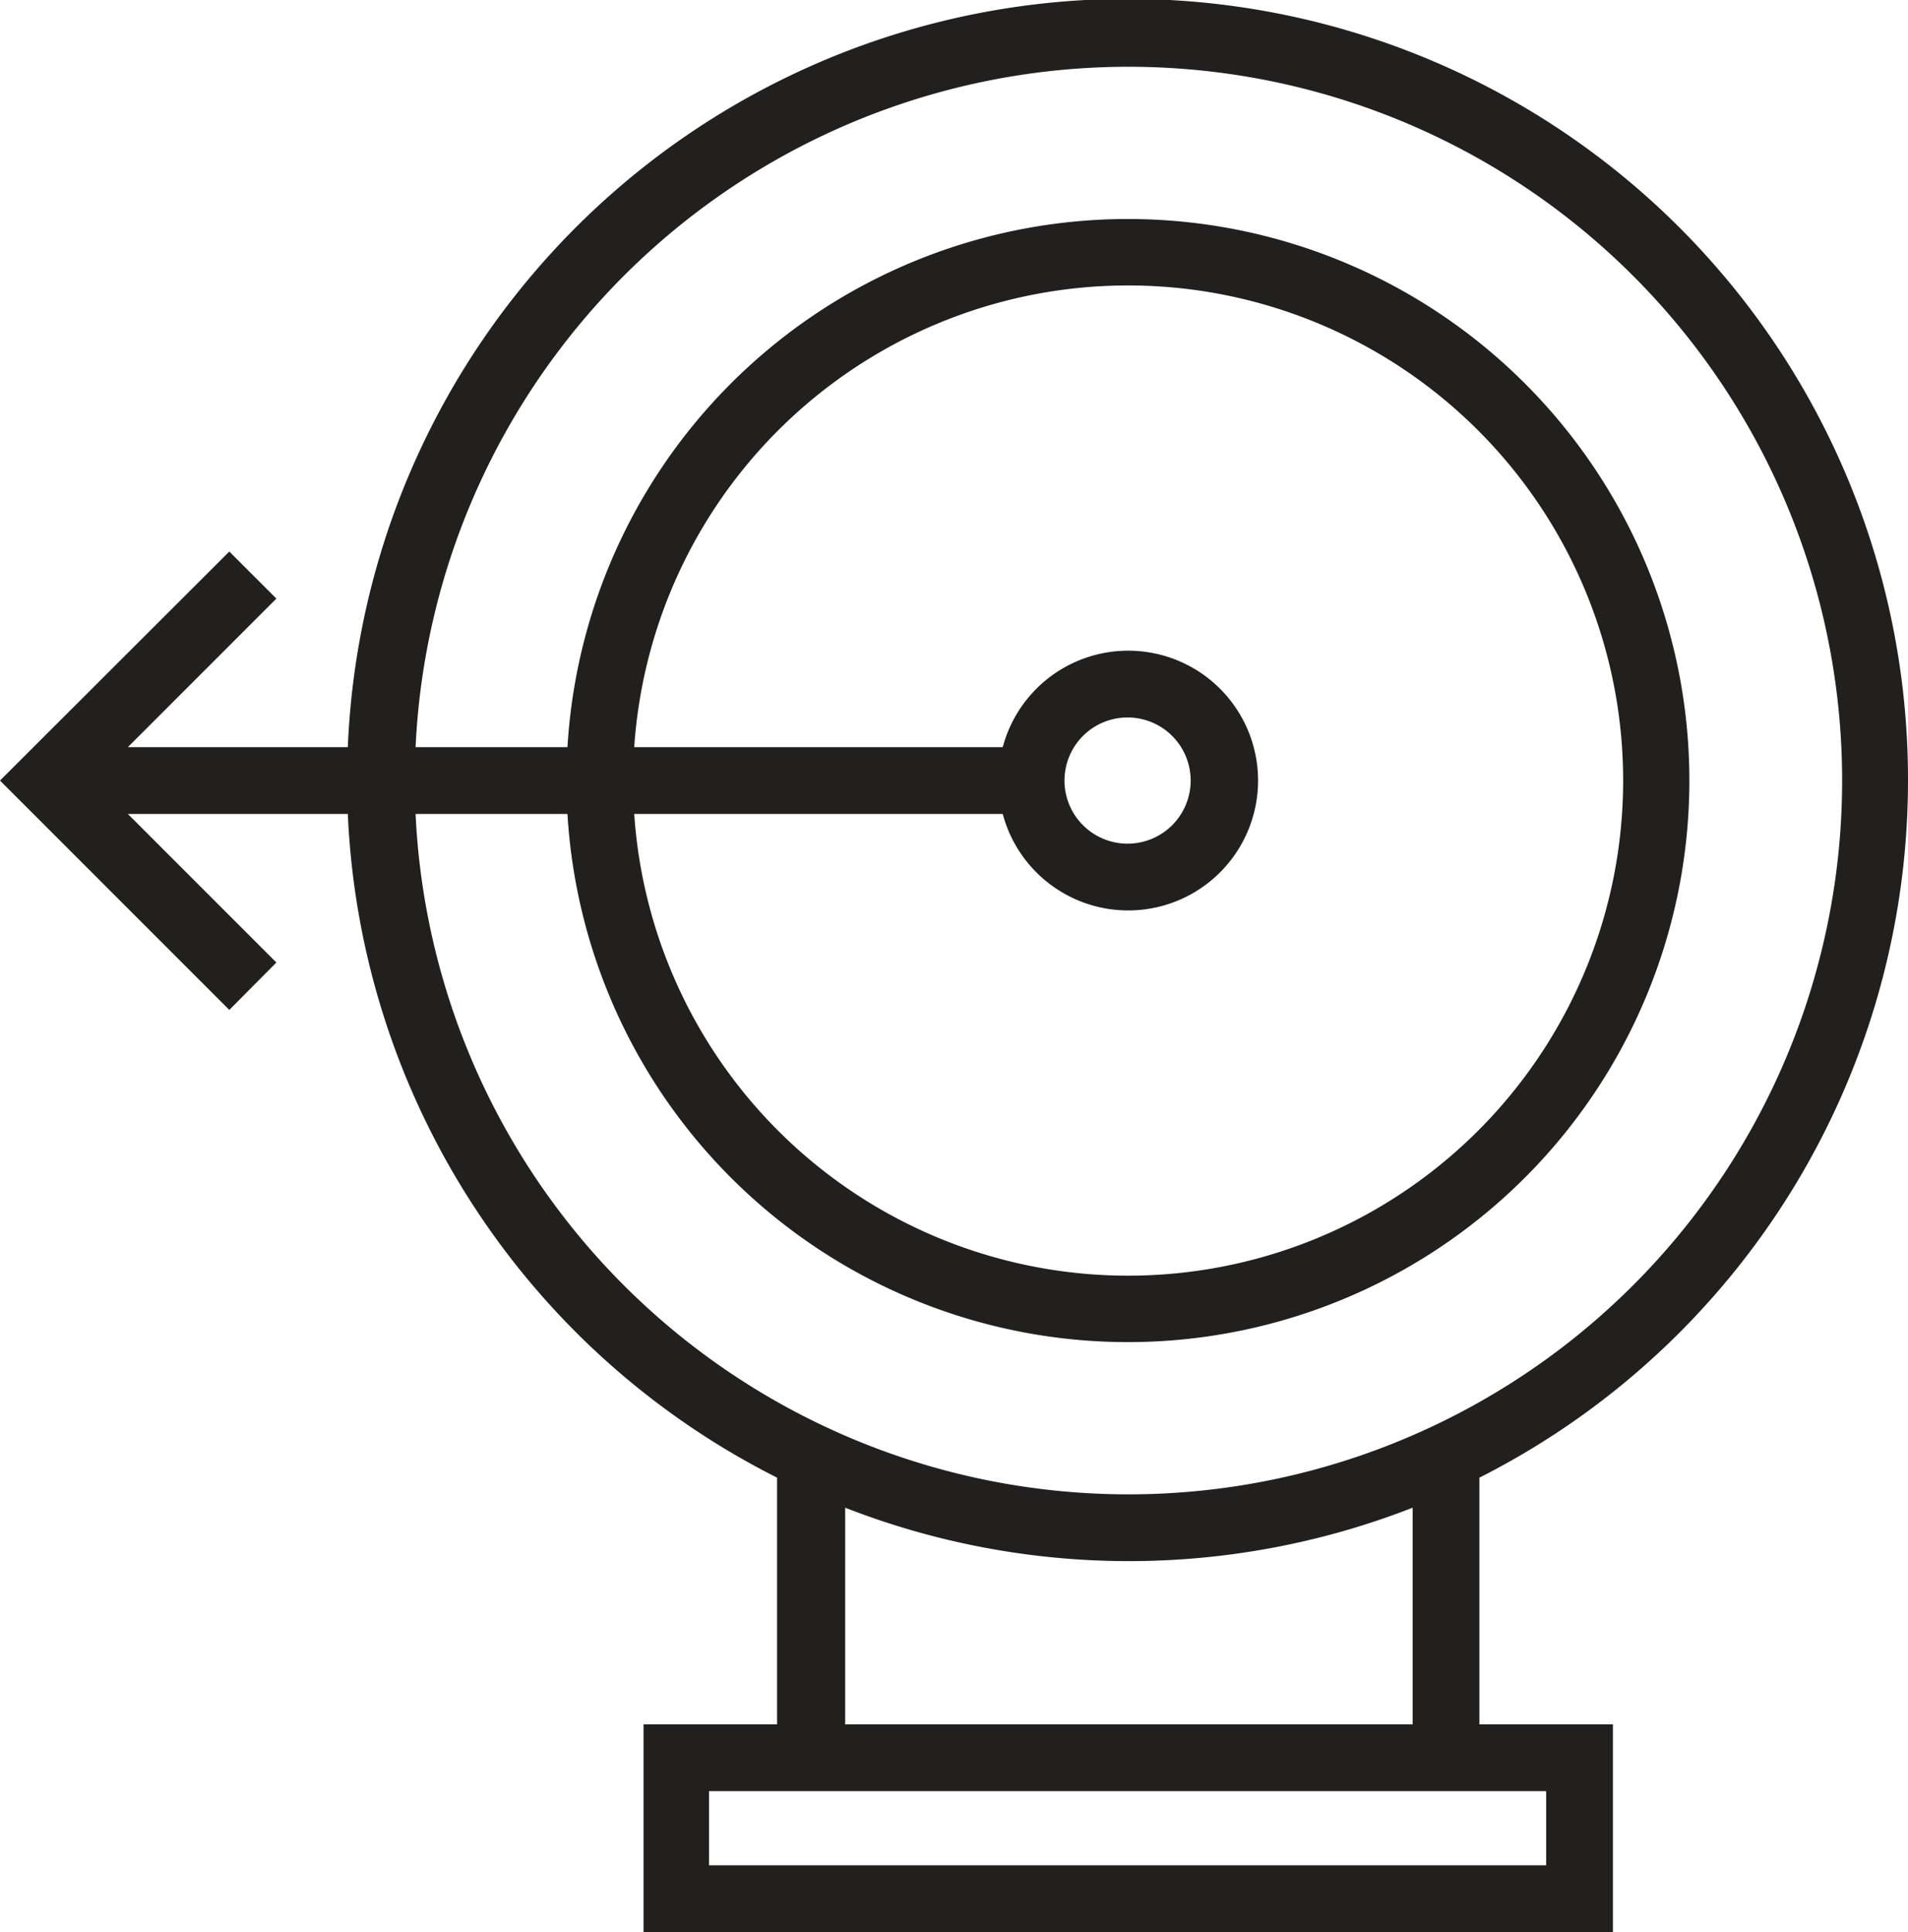 <svg xmlns="http://www.w3.org/2000/svg" viewBox="0 0 57.16 57.87"><defs><style>.cls-1{fill:#221f1f;}</style></defs><title>Why_Vertical</title><g id="Layer_2" data-name="Layer 2"><g id="Layer_1-2" data-name="Layer 1"><path class="cls-1" d="M57.16,23.38a23.38,23.38,0,0,0-46.74-1H3.83l4.45-4.45L6.87,16.52,0,23.38l6.87,6.87,1.41-1.42L3.83,24.38h6.59A23.41,23.41,0,0,0,23.28,44.26v7.39h-4v6.22H48.32V51.65h-4V44.26A23.4,23.4,0,0,0,57.16,23.38Zm-44.71,1H17a16.82,16.82,0,1,0,0-2H12.45a21.38,21.38,0,1,1,0,2Zm17.59,0a3.89,3.89,0,1,0,0-2H19a14.83,14.83,0,1,1,0,2Zm1.85-1a1.89,1.89,0,1,1,1.89,1.89A1.89,1.89,0,0,1,31.89,23.38ZM46.32,53.65v2.22H21.24V53.65H46.32Zm-4-2h-17V45.16a23.38,23.38,0,0,0,17,0Z"/></g></g></svg>